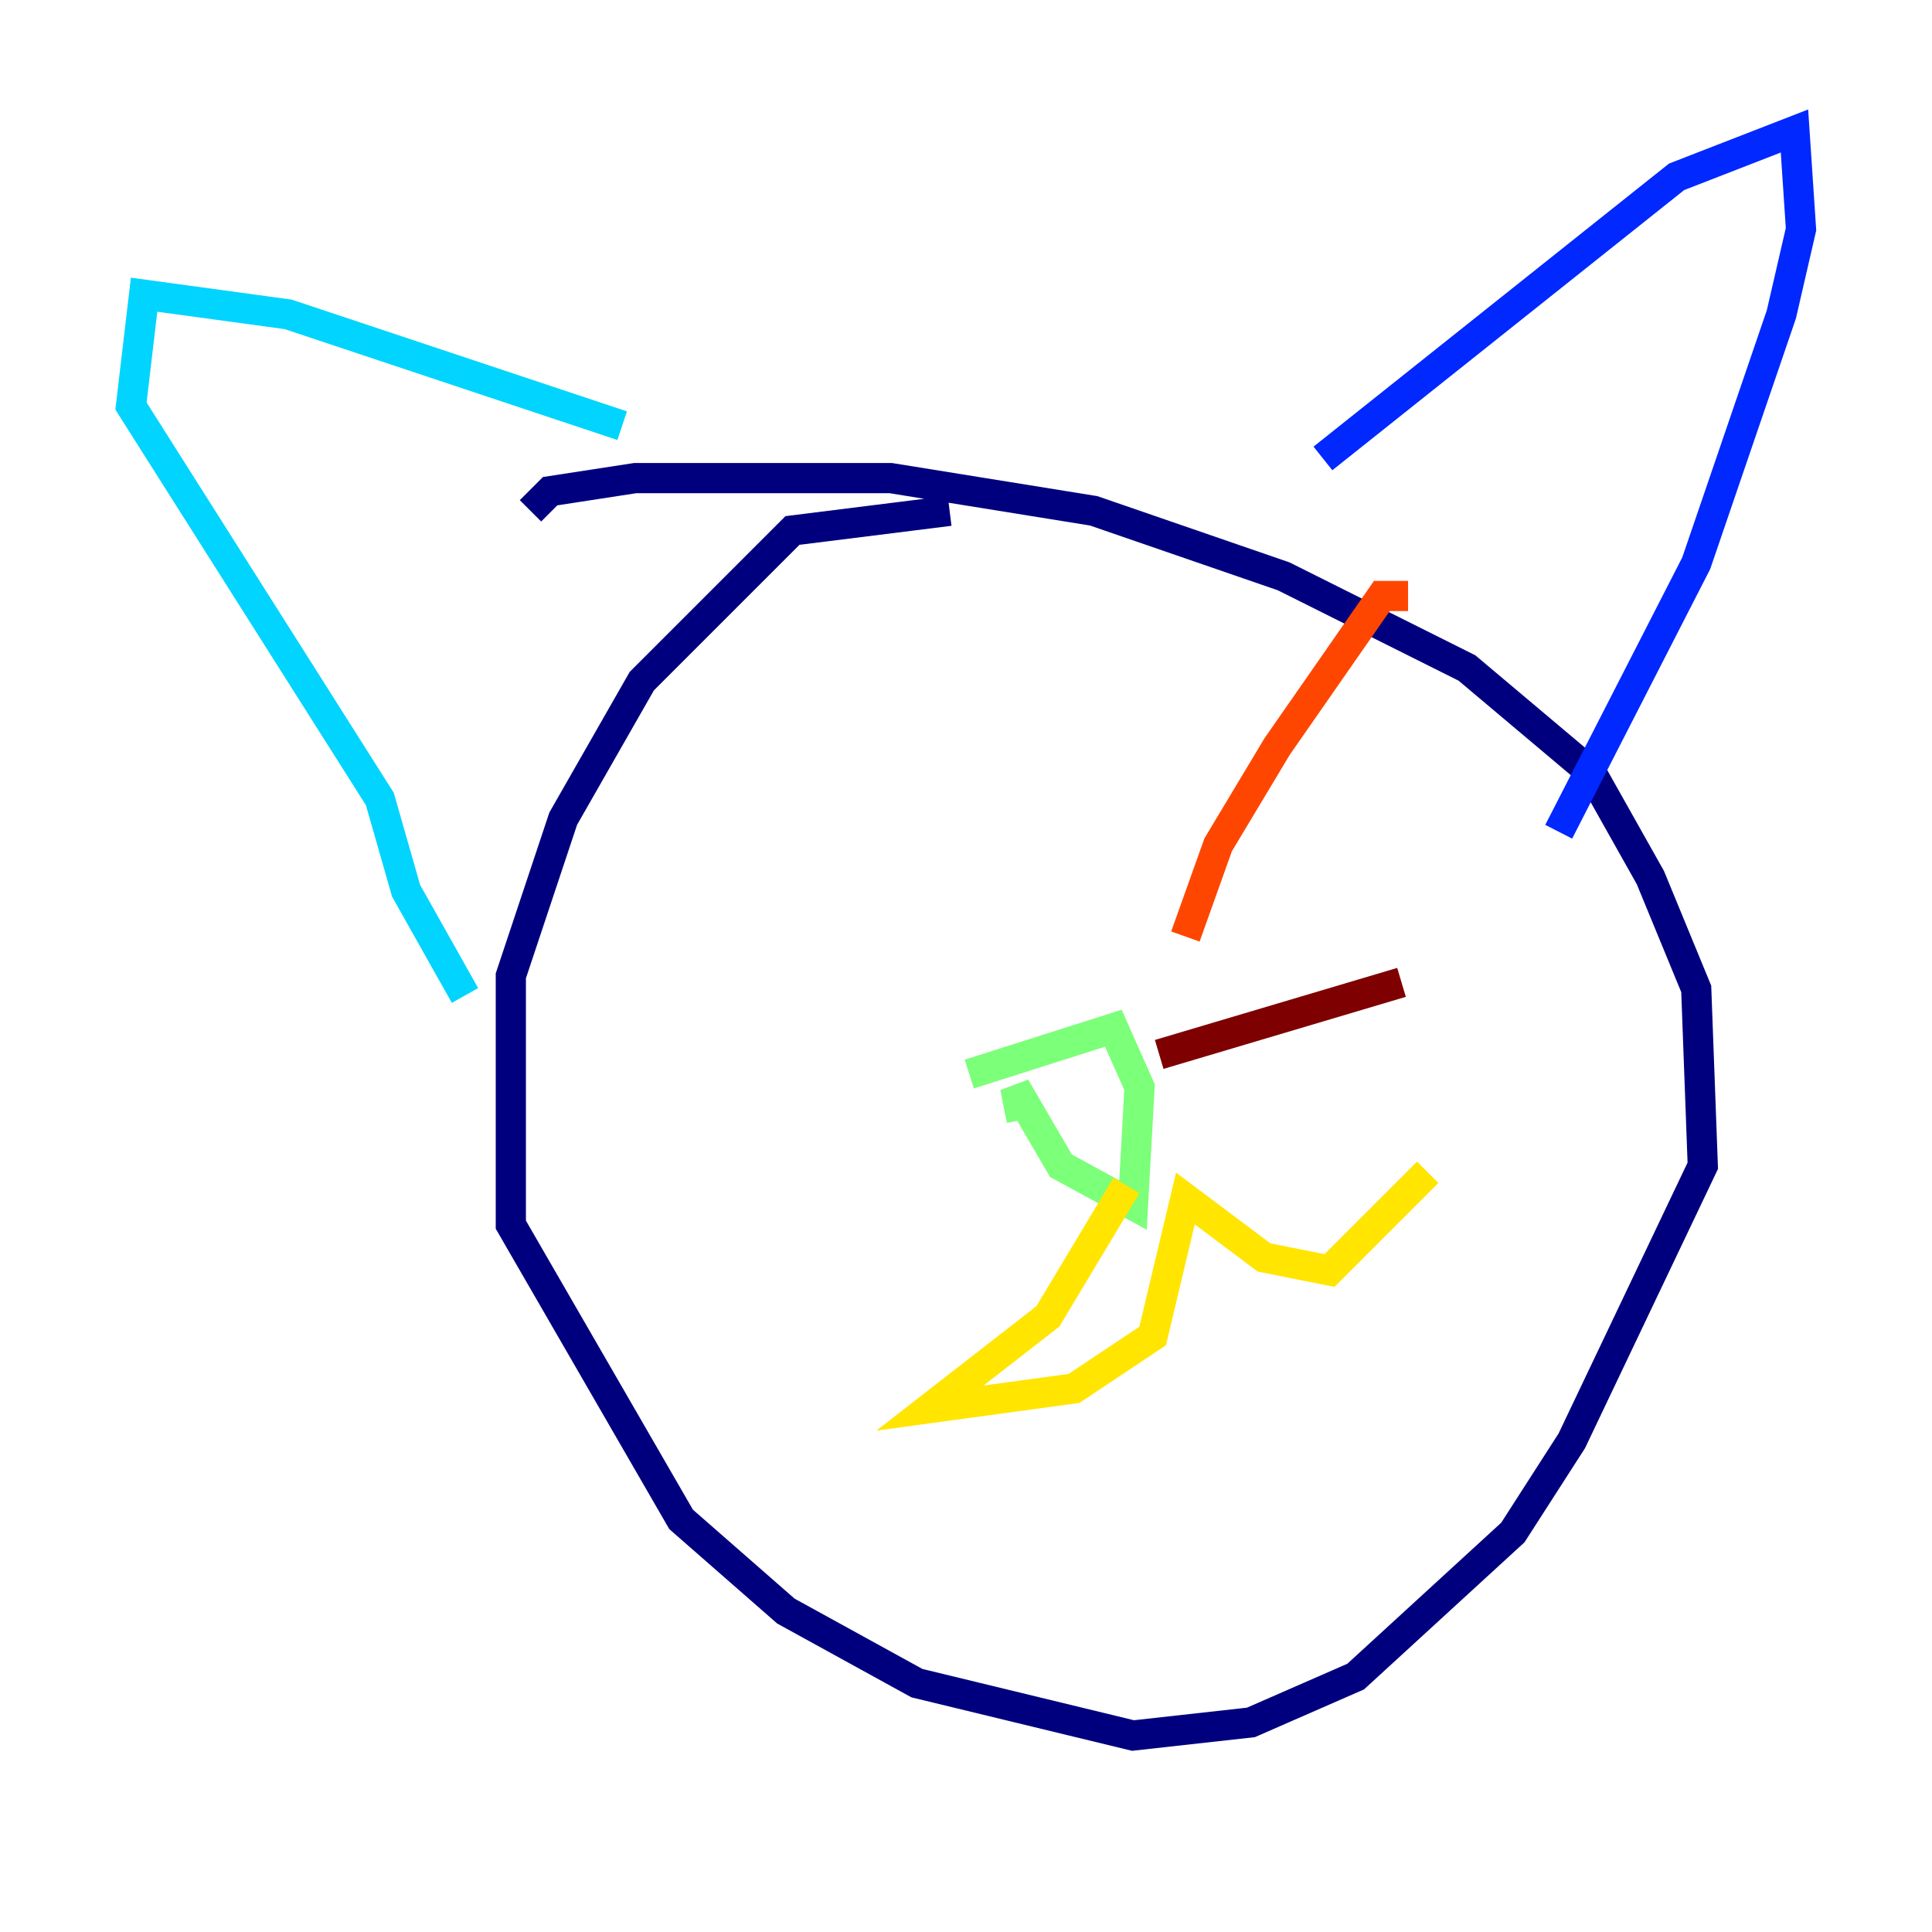 <?xml version="1.0" encoding="utf-8" ?>
<svg baseProfile="tiny" height="128" version="1.2" viewBox="0,0,128,128" width="128" xmlns="http://www.w3.org/2000/svg" xmlns:ev="http://www.w3.org/2001/xml-events" xmlns:xlink="http://www.w3.org/1999/xlink"><defs /><polyline fill="none" points="62.915,33.844 52.502,35.146 42.522,45.125 37.315,54.237 33.844,64.651 33.844,81.139 45.125,100.664 52.068,106.739 60.746,111.512 75.064,114.983 82.875,114.115 89.817,111.078 100.231,101.532 104.136,95.458 112.814,77.234 112.38,65.519 109.342,58.142 105.437,51.2 97.193,44.258 85.044,38.183 72.461,33.844 59.01,31.675 42.088,31.675 36.447,32.542 35.146,33.844" stroke="#00007f" stroke-width="2" /><polyline fill="none" points="87.647,30.373 111.078,11.715 118.888,8.678 119.322,15.186 118.02,20.827 112.38,37.315 103.268,55.105" stroke="#0028ff" stroke-width="2" /><polyline fill="none" points="41.22,28.203 19.091,20.827 9.546,19.525 8.678,26.902 25.166,52.936 26.902,59.01 30.807,65.953" stroke="#00d4ff" stroke-width="2" /><polyline fill="none" points="64.217,71.159 73.763,68.122 75.498,72.027 75.064,79.837 70.291,77.234 67.254,72.027 67.688,74.197" stroke="#7cff79" stroke-width="2" /><polyline fill="none" points="74.63,78.536 69.424,87.214 61.614,93.288 71.159,91.986 76.366,88.515 78.536,79.403 83.742,83.308 88.081,84.176 94.59,77.668" stroke="#ffe500" stroke-width="2" /><polyline fill="none" points="78.536,62.047 80.705,55.973 84.61,49.464 91.552,39.485 93.288,39.485" stroke="#ff4600" stroke-width="2" /><polyline fill="none" points="76.8,69.858 92.854,65.085" stroke="#7f0000" stroke-width="2" /></svg>